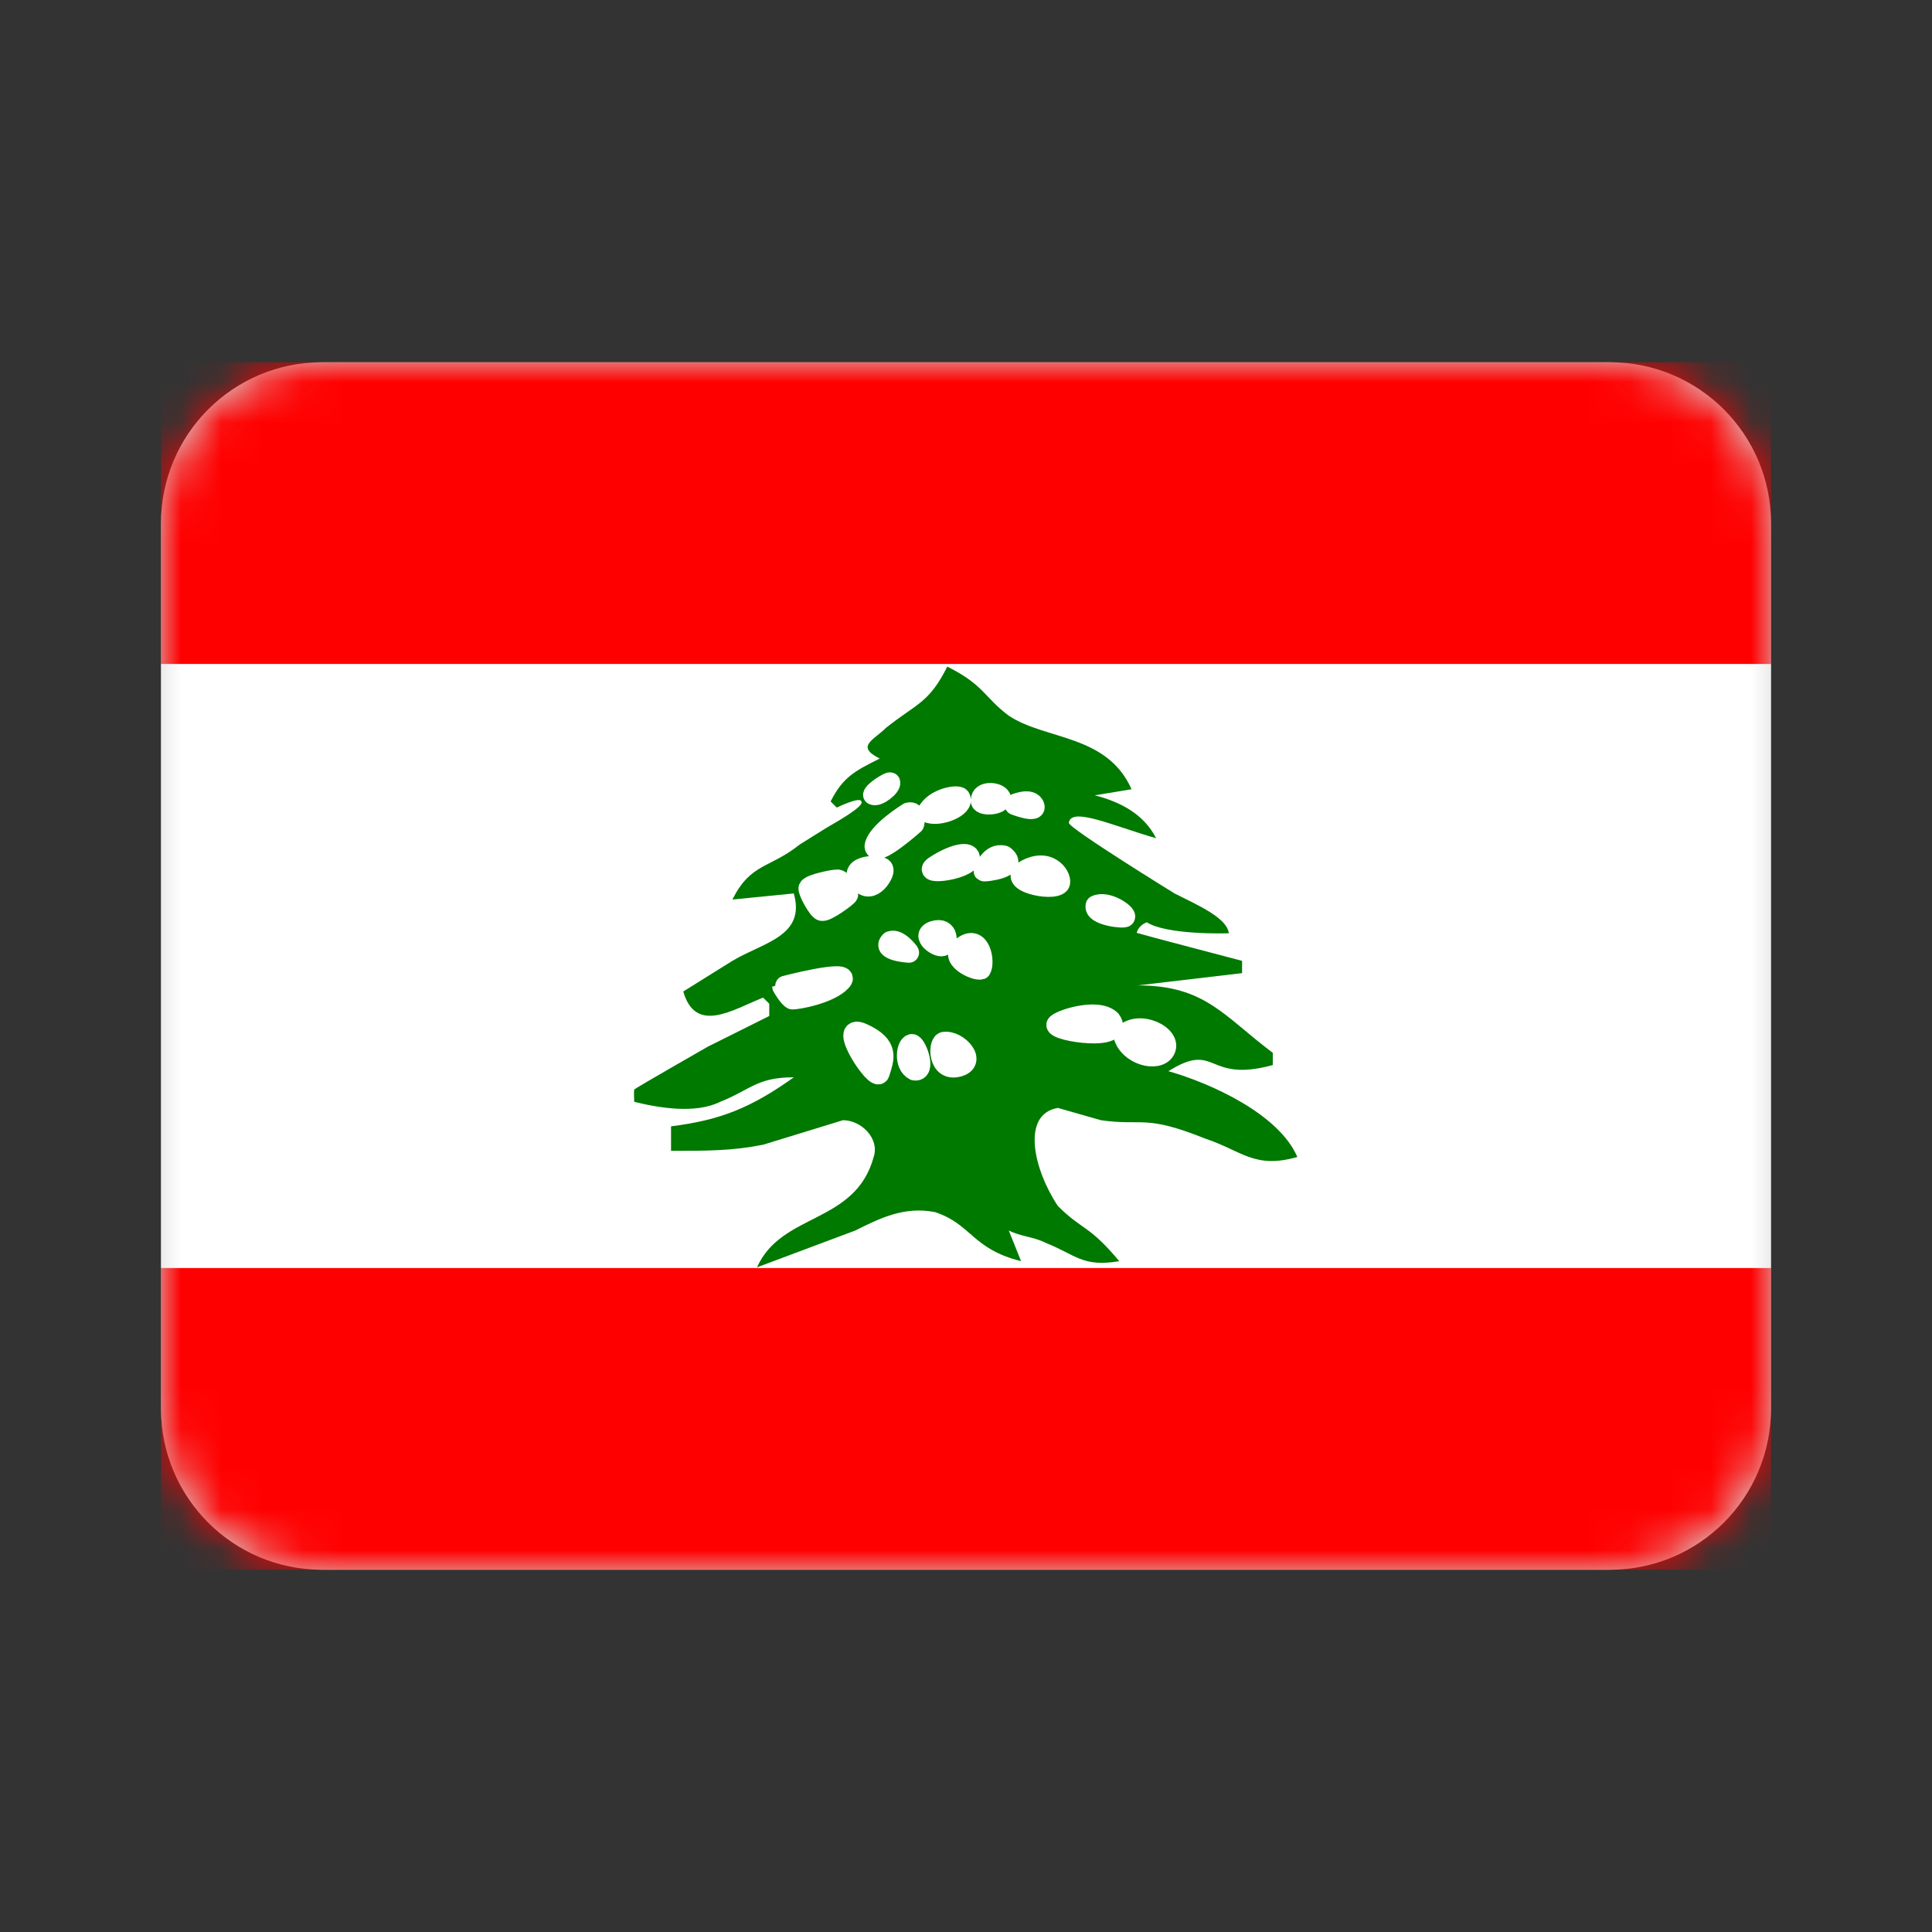 <svg height="48" viewBox="0 0 48 48" width="48" xmlns="http://www.w3.org/2000/svg" xmlns:xlink="http://www.w3.org/1999/xlink"><rect x="0" y="0" width="48" height="48" fill="#333333" stroke="none"/><defs><path id="a" d="m8 9h32c2.209 0 4 1.791 4 4v22c0 2.209-1.791 4-4 4h-32c-2.209 0-4-1.791-4-4v-22c0-2.209 1.791-4 4-4z"/><mask id="b" fill="#fff"><use fill="#fff" fill-rule="evenodd" xlink:href="#a"/></mask></defs><g fill="none" fill-rule="evenodd"><path d="m0 0h48v48h-48z"/><use fill="#d8d8d8" xlink:href="#a"/><g mask="url(#b)"><g transform="translate(4 9)"><g fill-rule="nonzero"><path d="m0 22.5h40v7.5h-40zm0-22.5h40v7.5h-40z" fill="#f00"/><path d="m0 7.5h40v15h-40z" fill="#fff"/><path d="m19.535 7.562c-.458.914-.763.914-1.525 1.523-.305.305-.763.457-.153.761-.61.305-.915.457-1.22 1.066l.153.152s.58-.284.61-.152c.101.122-.763.589-.875.66-.112.071-.651.406-.651.406-.763.609-1.22.457-1.678 1.371l1.525-.152c.305 1.066-.763 1.218-1.525 1.675l-1.22.761c.305 1.066 1.22.457 1.983.152l.153.152v.305l-1.525.761s-1.801 1.03-1.83 1.066c-.012.055 0 .305 0 .305.61.152 1.525.305 2.136 0 .763-.305.915-.609 1.83-.609-1.068.761-1.83 1.066-3.051 1.218v.609c.915 0 1.525 0 2.288-.152l1.983-.609c.458 0 .915.457.763.914-.458 1.675-2.288 1.371-2.898 2.741l2.441-.914c.61-.305 1.22-.609 1.983-.457.915.304.915.914 2.136 1.218l-.305-.761c.305.152.61.152.915.305.763.305.915.609 1.83.457-.763-.914-.915-.761-1.525-1.371-.61-.914-.915-2.284 0-2.437l1.068.305c1.068.152 1.068-.152 2.593.457.915.305 1.22.761 2.288.457-.458-1.066-2.136-1.827-3.203-2.132 1.22-.761.915.305 2.593-.152v-.304c-1.22-.914-1.678-1.675-3.356-1.675l2.593-.305v-.305s-2.558-.671-2.617-.695c.018-.077.08-.197.25-.263.486.314 1.955.278 2.038.272-.043-.375-.739-.684-1.349-.989 0 0-2.613-1.61-2.626-1.753.052-.408 1.073.065 2.168.382-.305-.609-.915-.914-1.525-1.066l.915-.152c-.61-1.371-2.136-1.218-3.051-1.827-.61-.457-.61-.761-1.525-1.218z" fill="#007900"/></g><path d="m17.851 17.666c.113-.363.262-.684-.417-.993-.679-.309.34 1.237.417.993zm.804-.726c-.137.018-.209.518.065.654.304.047.054-.648-.065-.654zm.793-.053c-.143.042-.149.744.352.619.501-.125-.006-.678-.352-.619zm.923-1.802c.107-.173-.006-.88-.435-.583-.429.297.298.631.435.583zm-.936-.589c.131-.048.143-.482-.232-.369-.375.113.131.458.232.369zm-.846.172s-.262-.363-.465-.286c-.256.244.483.292.465.286zm-2.906 1.16c.112.01.939-.136 1.225-.458.286-.321-1.472.137-1.472.143 0 .006.166.284.247.314zm8.268-2.048c.043-.076-.44-.42-.728-.285-.074.254.725.337.728.285zm-1.627-.819c.089-.131-.208-.666-.804-.369-.596.297.626.577.804.369zm-1.883-.315s.149-.482.506-.387c.405.309-.489.405-.506.387zm-.352-.363c-.054-.137-.429-.053-.858.226-.429.28.989.083.858-.226zm1.096-1.297s.382-.171.495 0c.161.256-.5.006-.495 0zm-.321-.168c-.077-.155-.5-.169-.49.054-.071.175.55.142.49-.054zm-1.008.001c-.042-.089-.643.002-.822.363.287.14.953-.137.822-.363zm-1.287.369s-.792.484-.84.839c.024.306.983-.553.983-.553s.083-.339-.143-.286zm-.876-.44c.022-.098.391-.326.423-.309.03.099-.301.368-.423.309zm.25 1.85c.018-.143-.941-.131-.578.309.303.369.644-.244.578-.309zm-.873.632c-.05-.097-.122-.354-.253-.377-.107-.006-.684.113-.728.211-.024.077.239.553.328.565.101.042.635-.35.653-.398zm5.176 3.229c.03-.101 1.01-.44 1.349-.116.399.547-1.372.288-1.349.116zm2.694.64c.215-.364-.66-.794-1.031-.379.127.499.857.68 1.031.379z" style="stroke:#fff;stroke-width:.5;fill:#fff;fill-rule:evenodd;stroke-linecap:round;stroke-linejoin:round"/></g></g></g></svg>